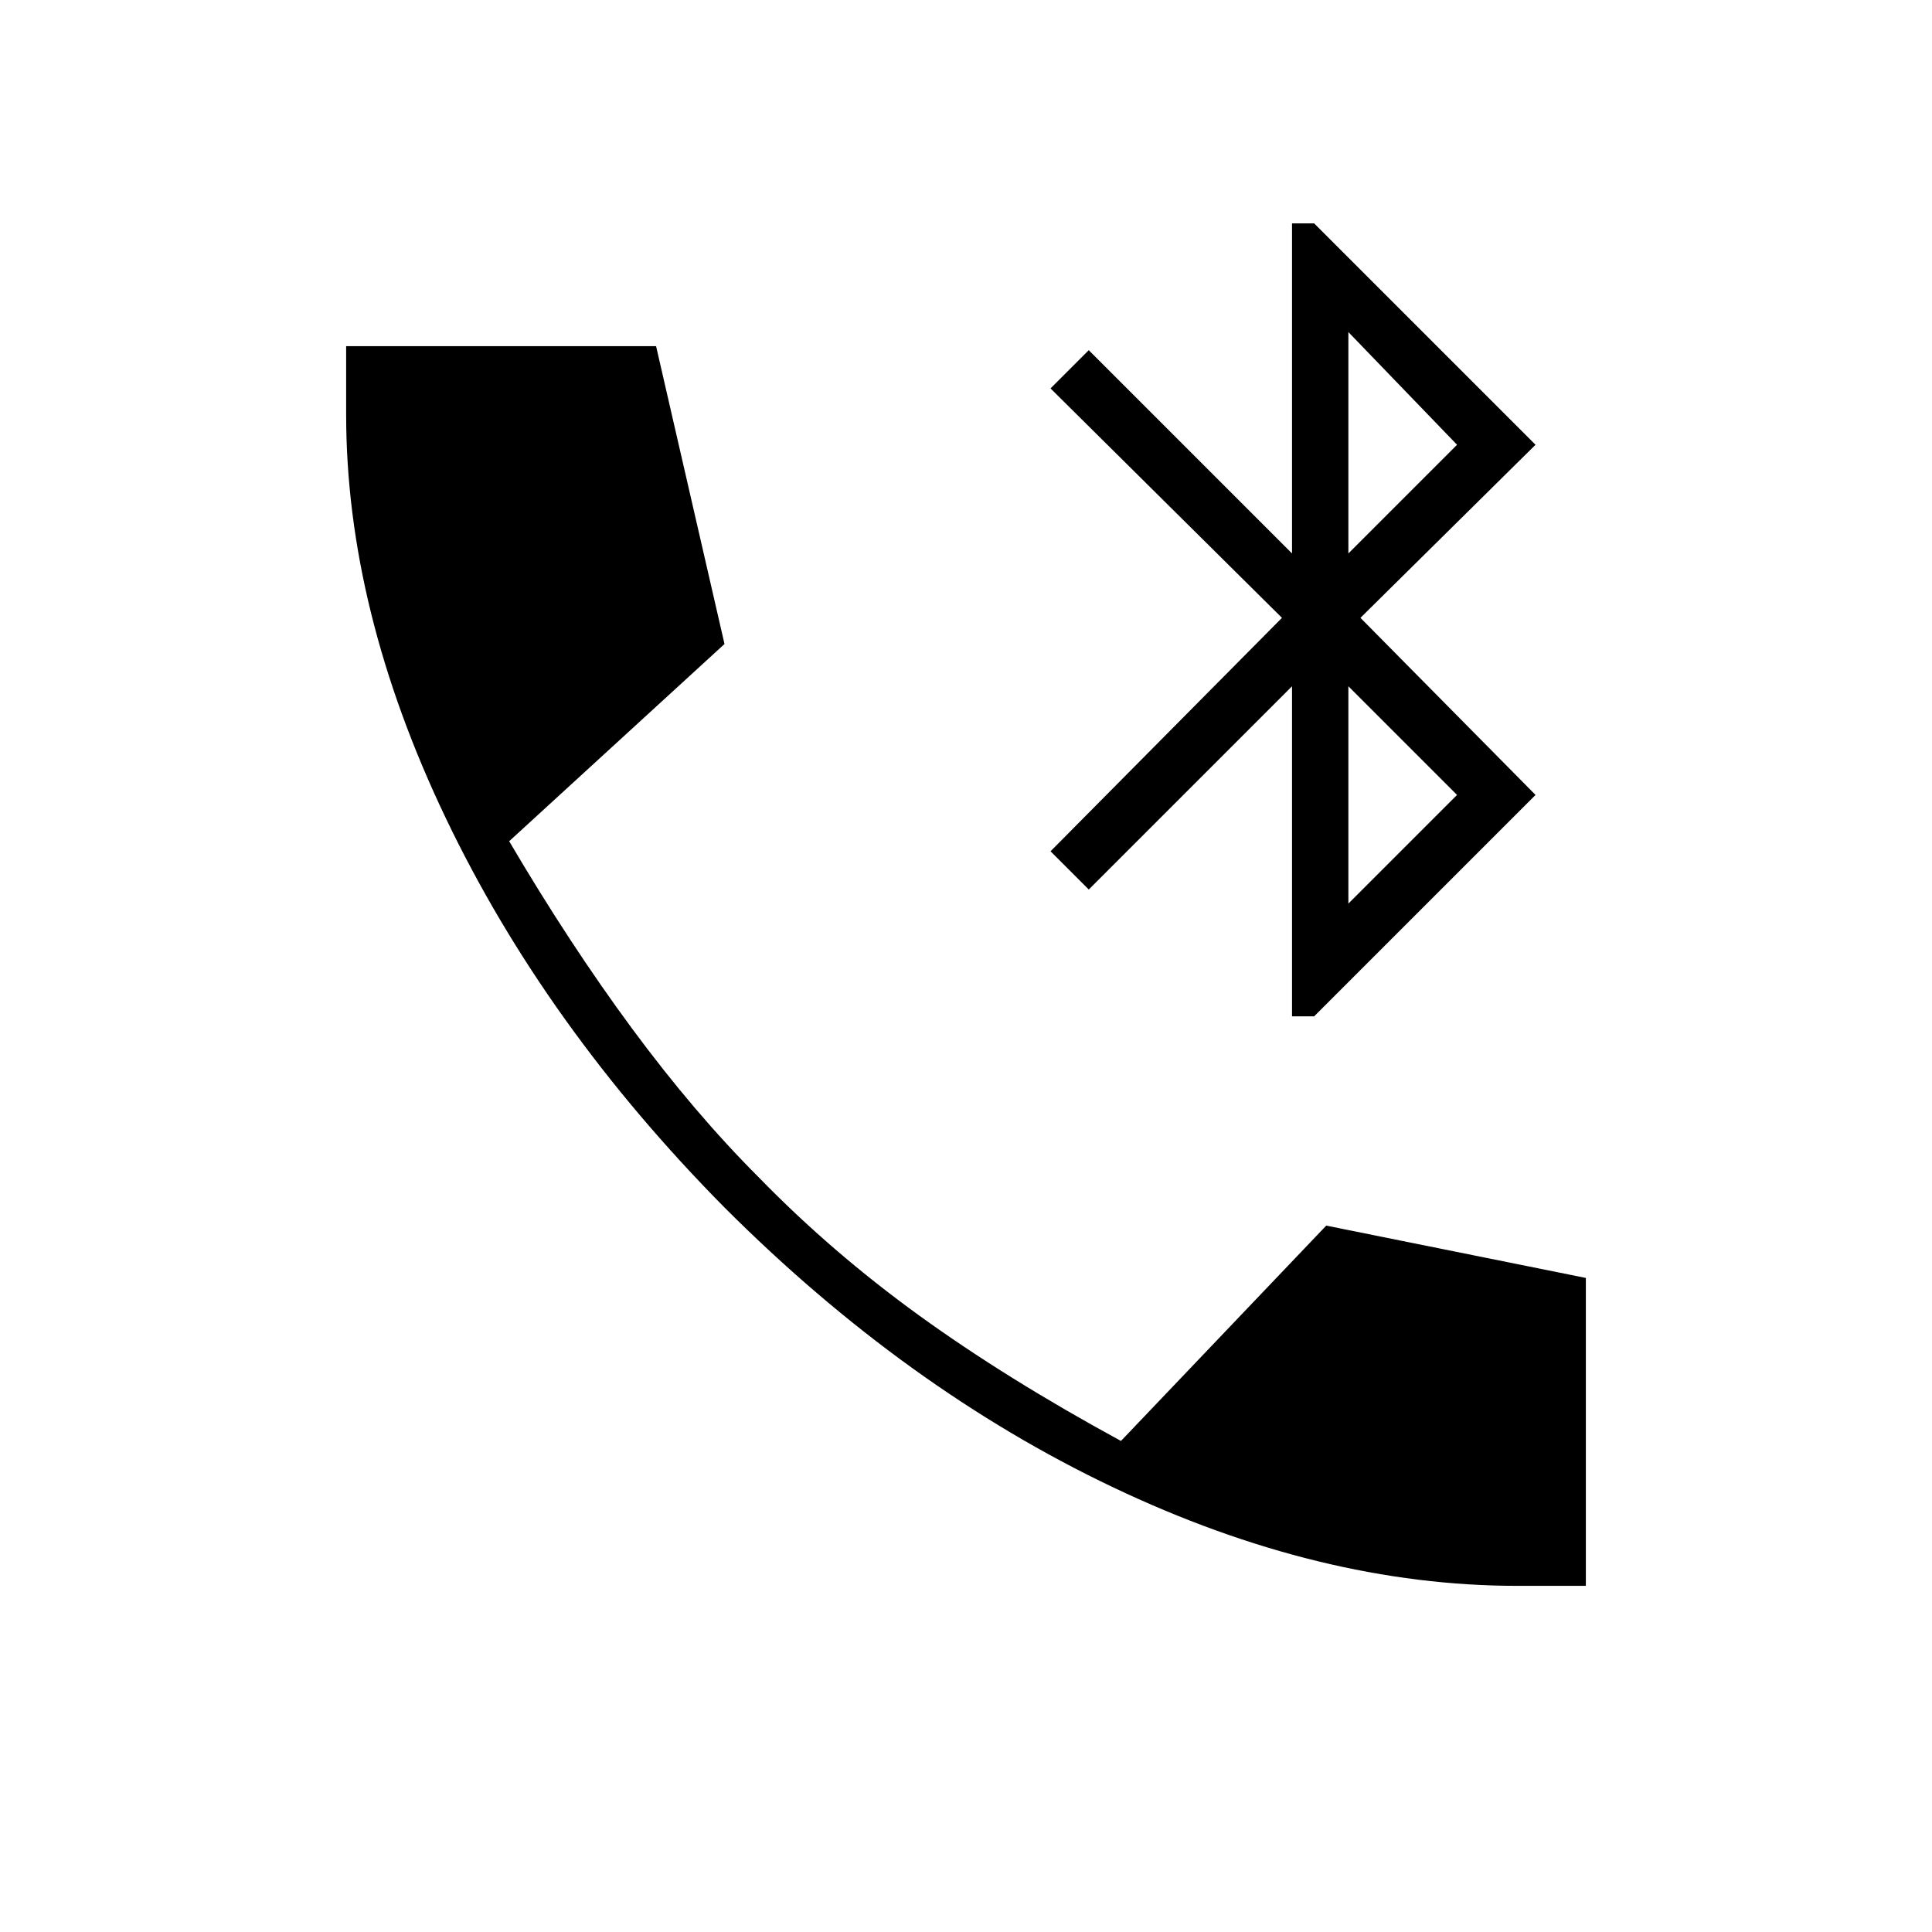 <svg xmlns="http://www.w3.org/2000/svg" height="48" viewBox="0 -960 960 960" width="48"><path d="M642-455v-164L541-518l-19-19 115-116-115-114 19-19 101 101v-164h11l110 110-87 86 87 88-110 110h-11Zm28-56 54-54-54-54v108Zm0-174 54-54-54-56v110Zm84 513q-98 0-201-49T360-360q-89-90-138.5-193.5T172-754v-34h154l34 148-107 98q30 51 61 93t63 74q36 37 79.5 68.5T557-244l102-107 129 26v153h-34Z"/></svg>